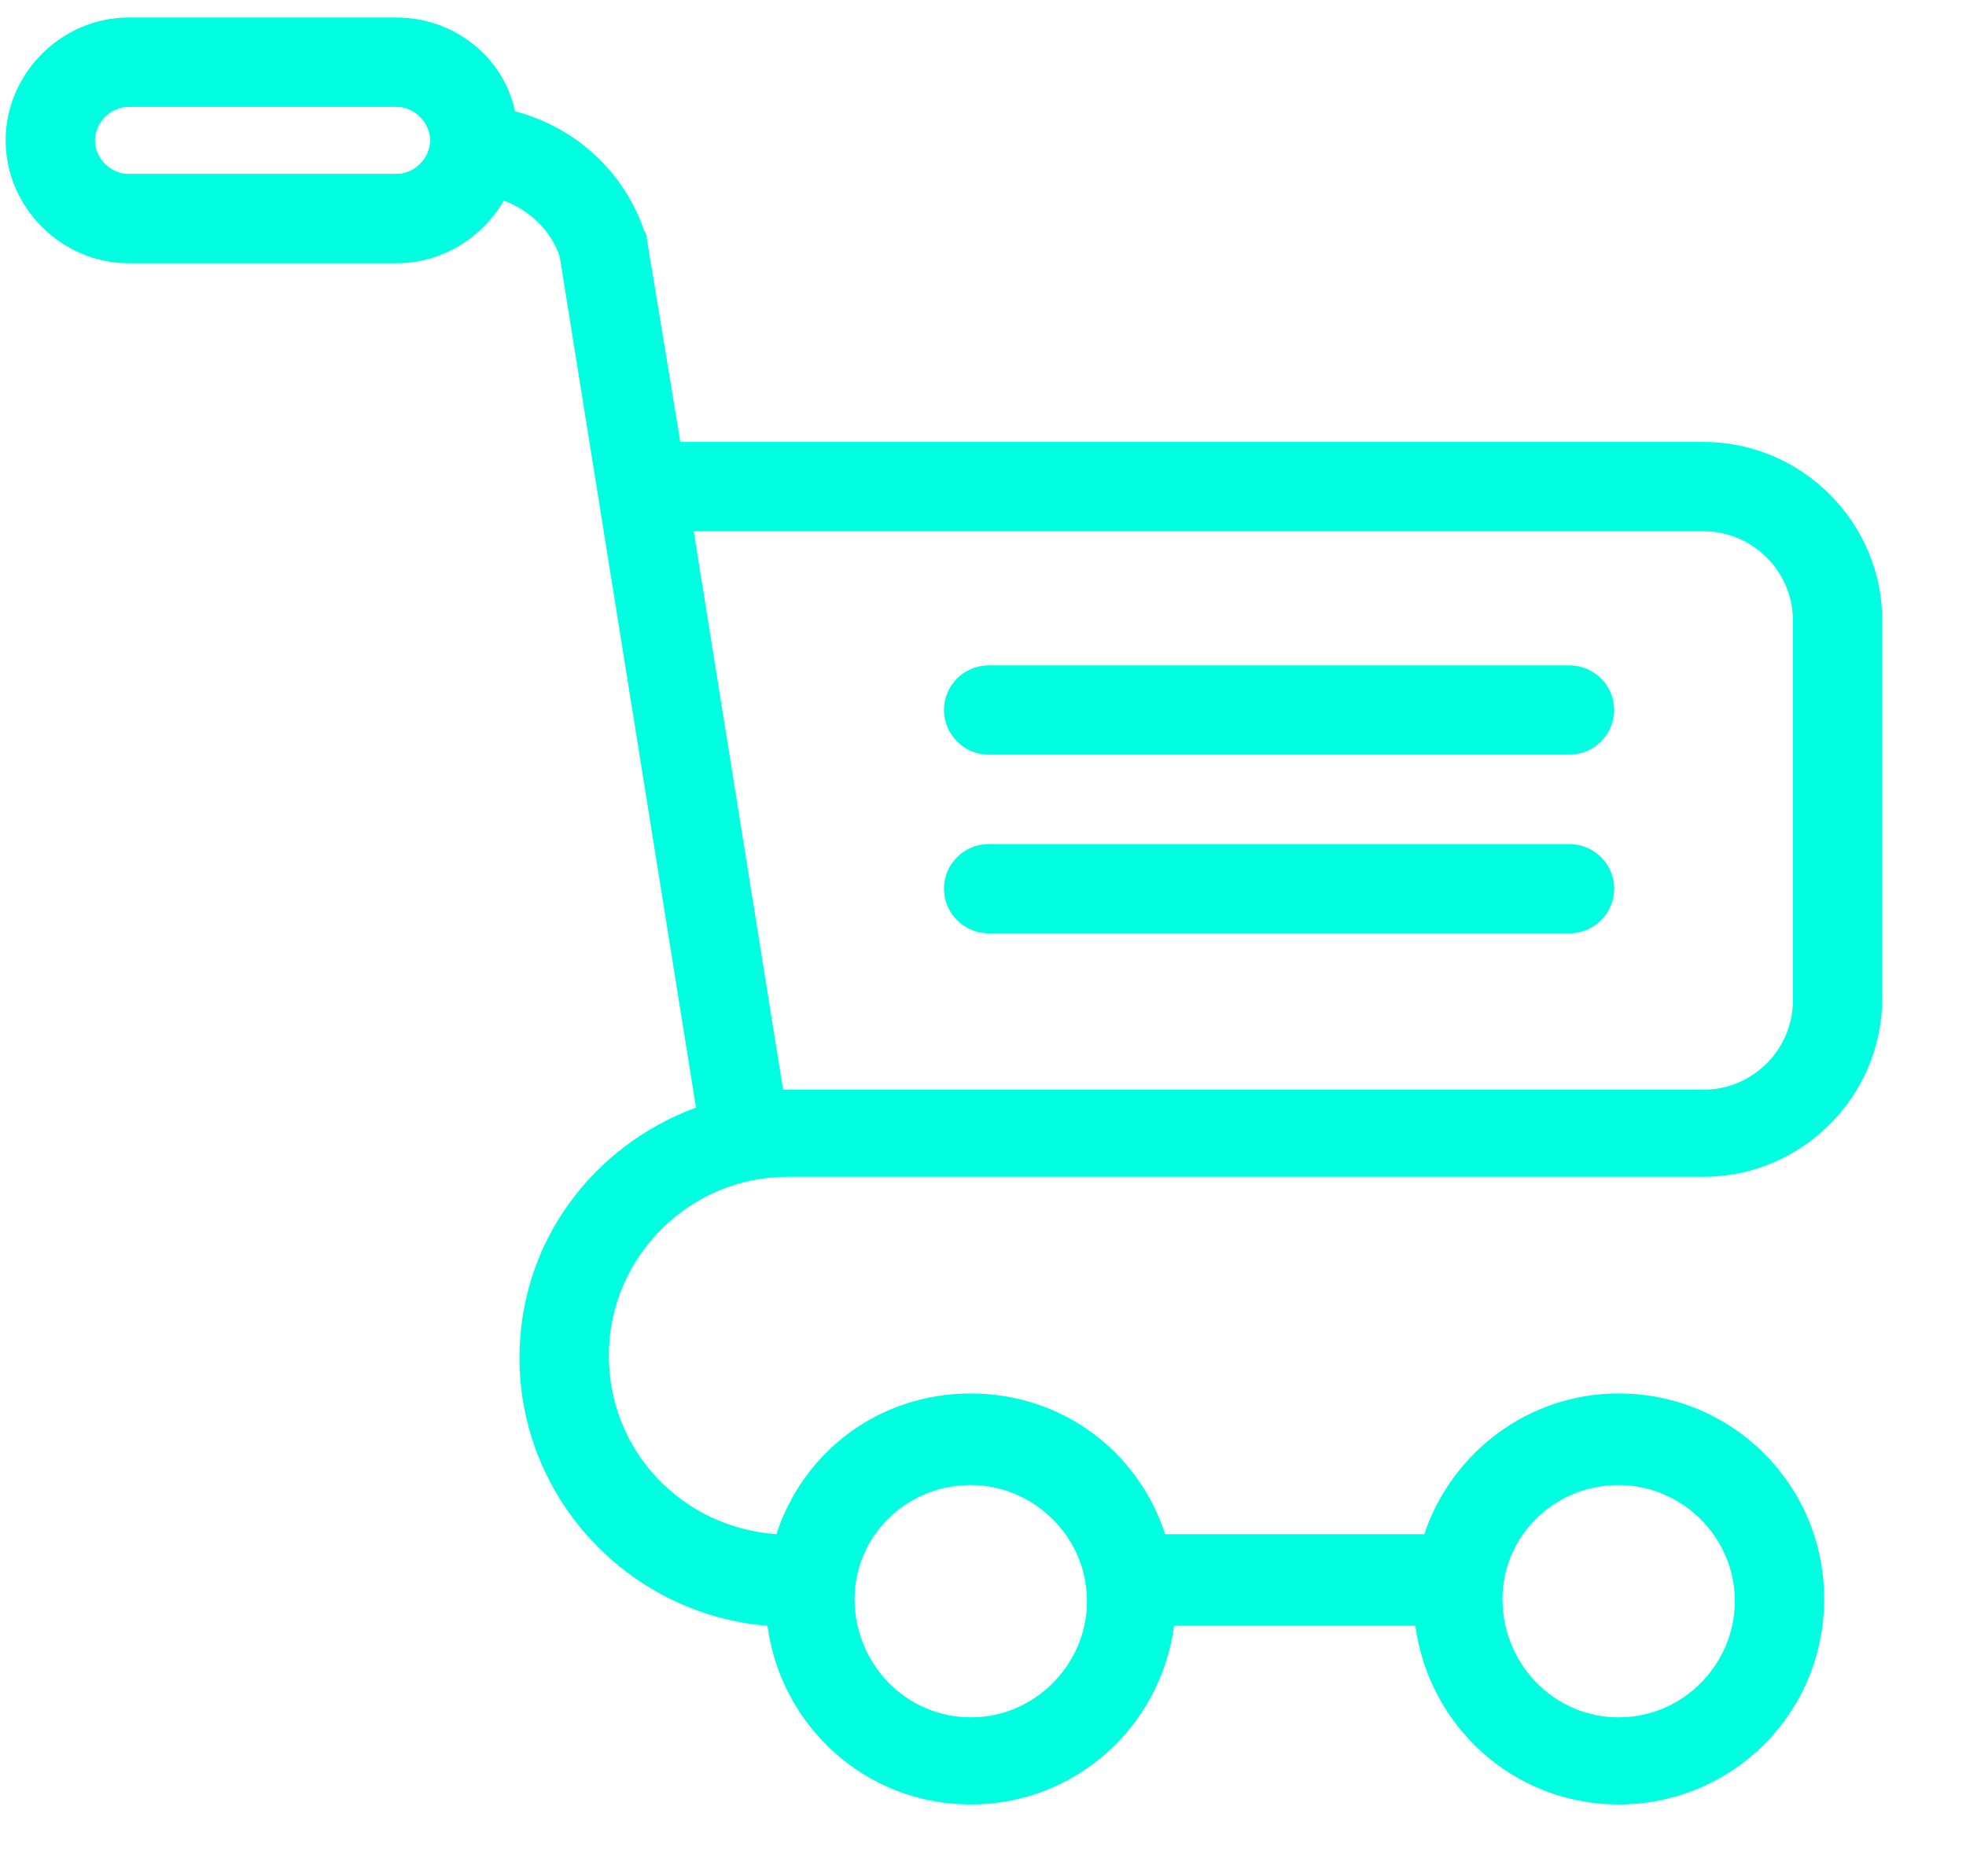 <svg width="22" height="21" viewBox="0 0 22 21" fill="none" xmlns="http://www.w3.org/2000/svg">
<path d="M11.063 8.446H17.563C17.838 8.446 18.063 8.221 18.063 7.946C18.063 7.671 17.838 7.447 17.563 7.447H11.063C10.788 7.447 10.563 7.671 10.563 7.946C10.563 8.221 10.788 8.446 11.063 8.446V8.446Z" fill="#00FFE0"/>
<path d="M11.063 10.446H17.563C17.838 10.446 18.063 10.222 18.063 9.946C18.063 9.671 17.838 9.447 17.563 9.447H11.063C10.788 9.447 10.563 9.671 10.563 9.946C10.563 10.222 10.788 10.446 11.063 10.446V10.446Z" fill="#00FFE0"/>
<path d="M1.438 2.946H4.438C4.938 2.946 5.388 2.671 5.638 2.246C5.913 2.346 6.163 2.571 6.263 2.871L7.788 12.396C6.638 12.821 5.813 13.896 5.813 15.196C5.813 16.771 7.038 18.071 8.588 18.196C8.738 19.321 9.688 20.196 10.863 20.196C12.038 20.196 12.988 19.321 13.138 18.196H15.838C15.988 19.321 16.938 20.196 18.113 20.196C19.388 20.196 20.413 19.171 20.413 17.896C20.413 16.621 19.388 15.596 18.113 15.596C17.088 15.596 16.238 16.271 15.938 17.171H13.038C12.738 16.246 11.888 15.596 10.863 15.596C9.838 15.596 8.988 16.246 8.688 17.171C7.638 17.096 6.813 16.246 6.813 15.171C6.813 14.071 7.713 13.171 8.813 13.171H19.063C20.163 13.171 21.063 12.271 21.063 11.171L21.063 6.946C21.063 5.846 20.163 4.946 19.063 4.946H7.613L7.238 2.671C7.238 2.646 7.238 2.621 7.213 2.596C6.988 1.921 6.438 1.421 5.763 1.246C5.638 0.646 5.088 0.196 4.438 0.196H1.438C0.688 0.196 0.063 0.821 0.063 1.571C0.063 2.321 0.688 2.946 1.438 2.946L1.438 2.946ZM18.113 16.621C18.813 16.621 19.413 17.196 19.413 17.921C19.413 18.621 18.838 19.221 18.113 19.221C17.388 19.221 16.813 18.621 16.813 17.896C16.813 17.196 17.388 16.621 18.113 16.621V16.621ZM10.863 16.621C11.563 16.621 12.163 17.196 12.163 17.921C12.163 18.621 11.588 19.221 10.863 19.221C10.138 19.221 9.563 18.621 9.563 17.896C9.563 17.196 10.138 16.621 10.863 16.621V16.621ZM19.063 5.946C19.613 5.946 20.063 6.396 20.063 6.946V11.196C20.063 11.746 19.613 12.196 19.063 12.196L9.313 12.196H8.813H8.763L7.763 5.946L19.063 5.946ZM1.438 1.196H4.438C4.638 1.196 4.813 1.371 4.813 1.571C4.813 1.771 4.638 1.946 4.438 1.946H1.438C1.238 1.946 1.063 1.771 1.063 1.572C1.063 1.371 1.238 1.196 1.438 1.196Z" fill="#00FFE0"/>
</svg>
